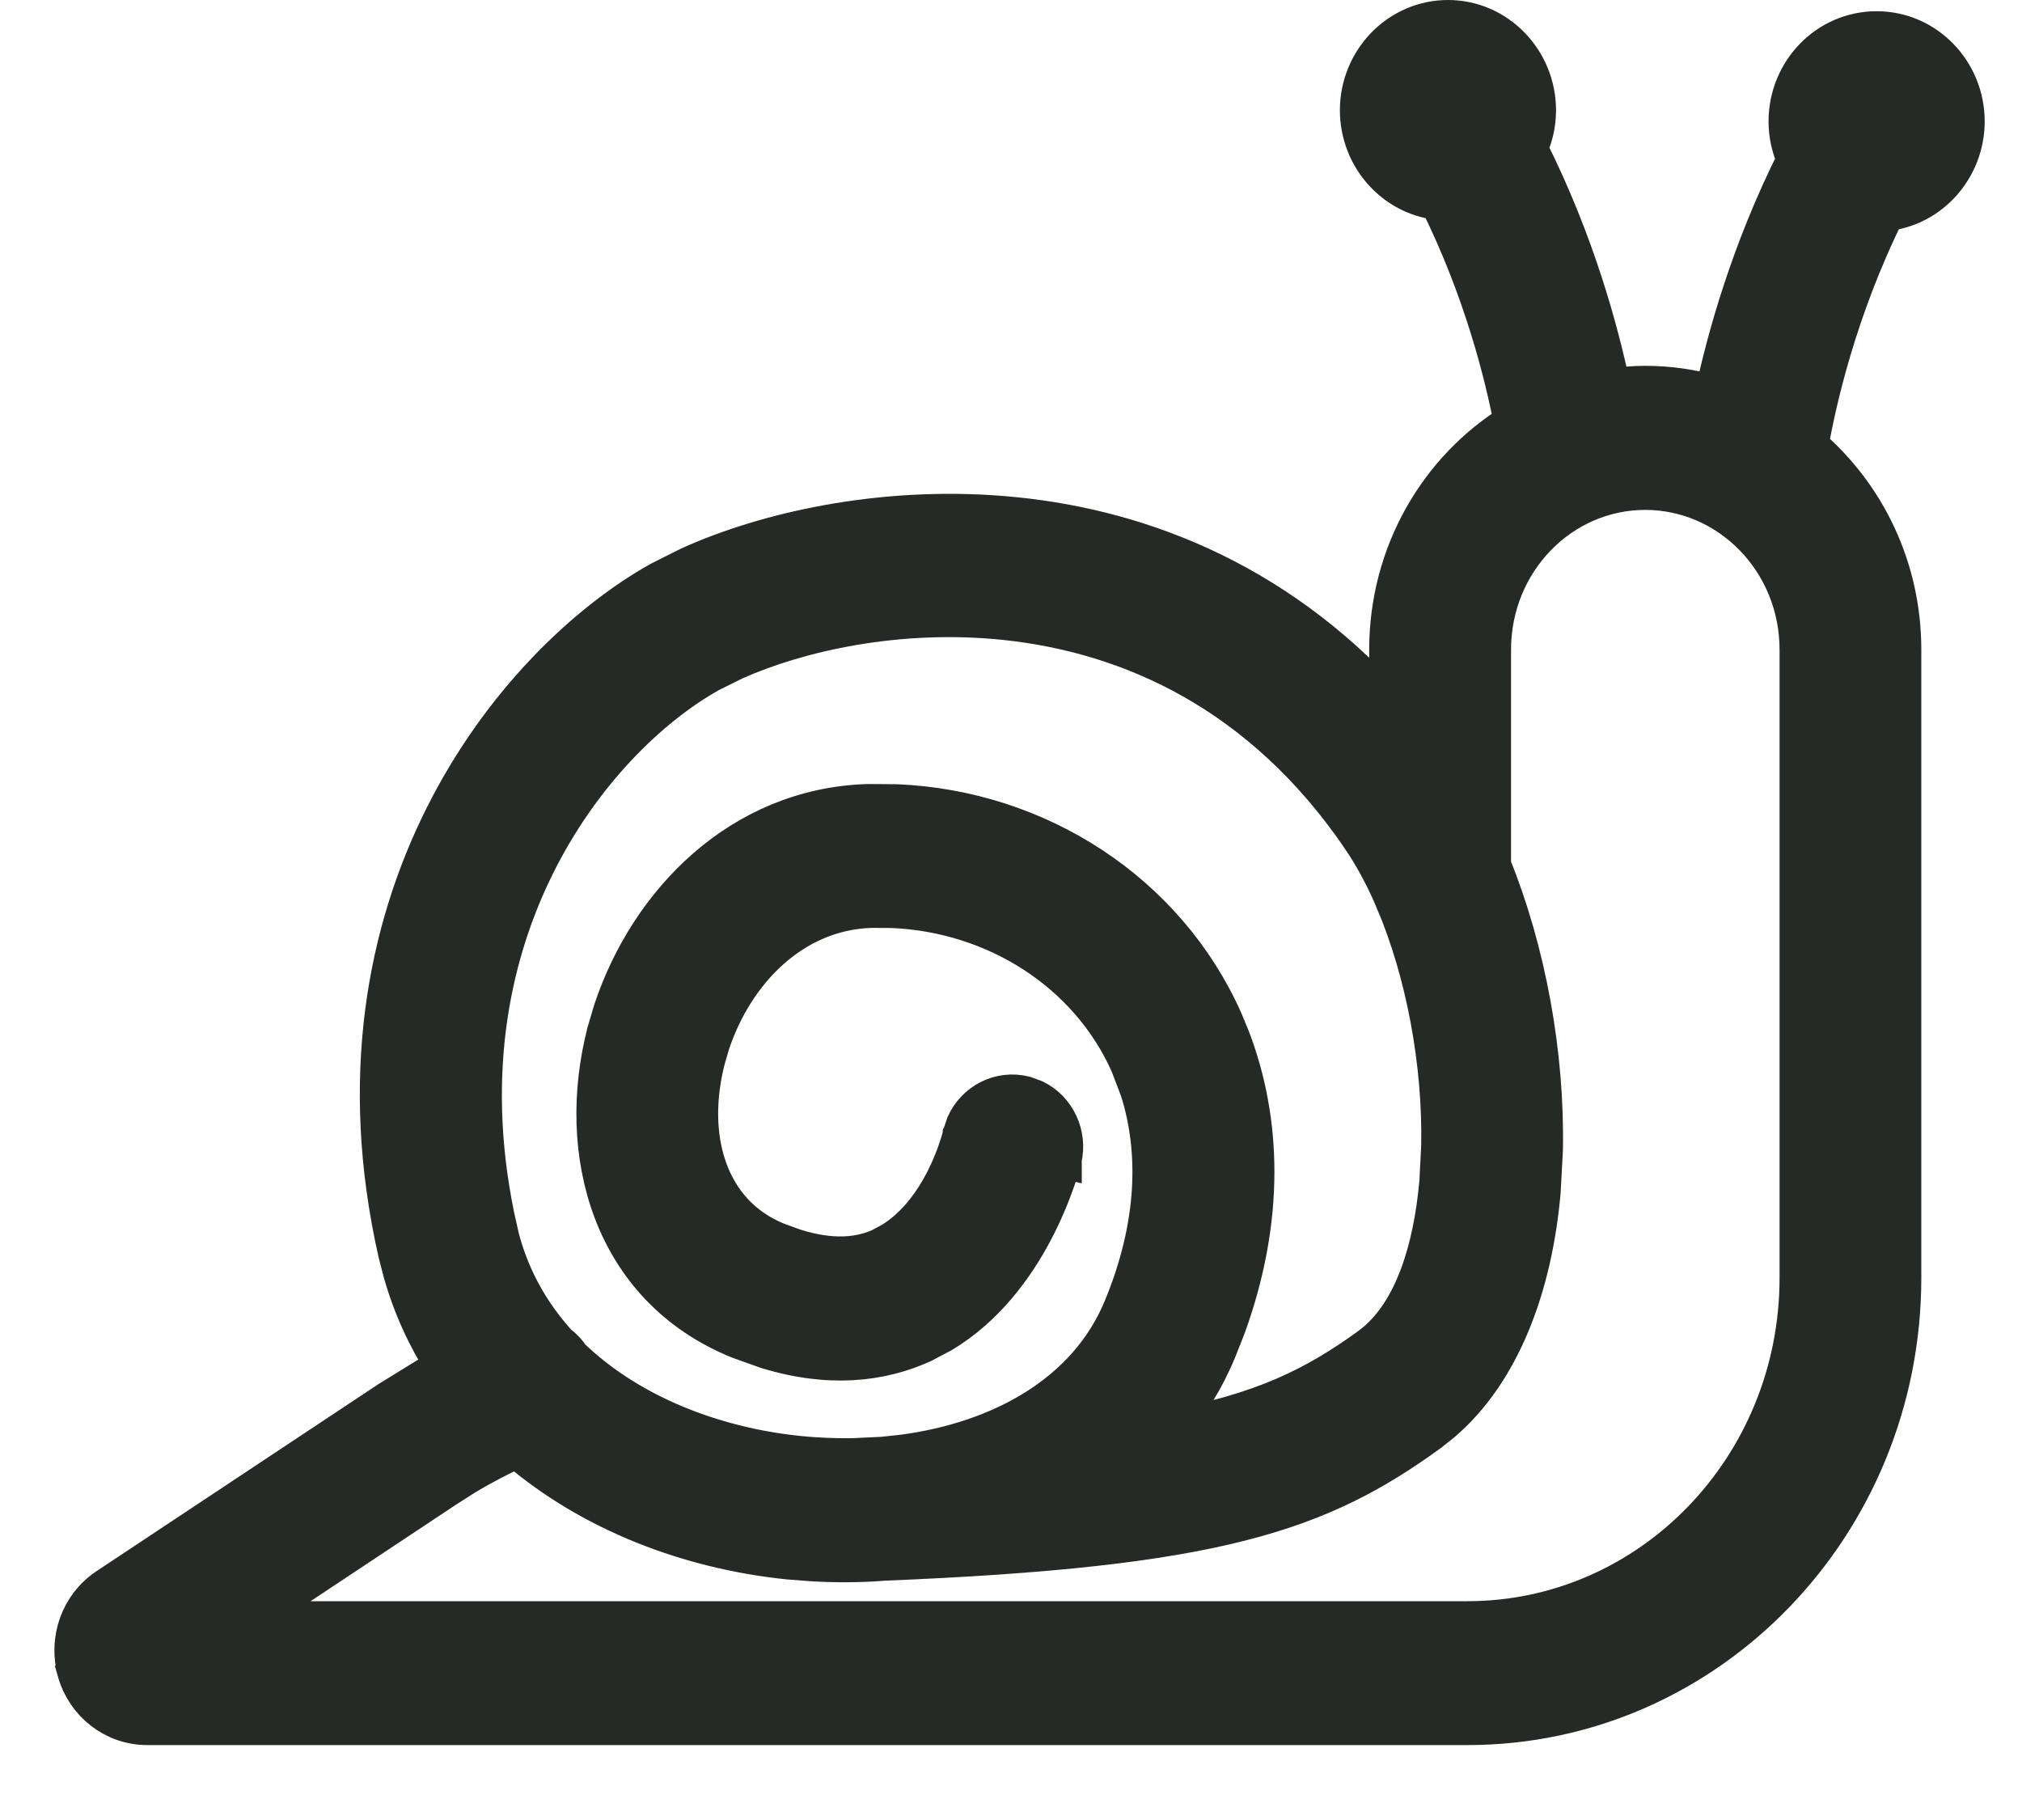 <svg width="20" height="18" viewBox="0 0 20 18" fill="none" xmlns="http://www.w3.org/2000/svg">
<path d="M14.322 0.19C14.812 0.19 15.201 0.6 15.201 1.091C15.201 1.225 15.171 1.353 15.118 1.469C15.586 2.4 15.823 3.284 15.938 3.833C16.048 3.818 16.159 3.808 16.273 3.808C16.508 3.808 16.737 3.842 16.953 3.903C17.071 3.352 17.308 2.488 17.765 1.578C17.713 1.463 17.683 1.336 17.683 1.201C17.683 0.709 18.071 0.301 18.562 0.301C19.052 0.301 19.441 0.709 19.441 1.201C19.44 1.661 19.1 2.048 18.654 2.096C18.166 3.082 17.966 4.003 17.895 4.412C18.457 4.893 18.814 5.616 18.814 6.425V12.637C18.814 15.079 16.894 17.069 14.514 17.069H1.456C1.128 17.069 0.846 16.847 0.756 16.532L0.757 16.531C0.668 16.217 0.787 15.878 1.06 15.697L3.852 13.845L4.219 13.619C4.28 13.584 4.343 13.554 4.404 13.521C4.22 13.236 4.074 12.921 3.977 12.575L3.93 12.392C3.147 8.937 5.07 6.56 6.527 5.743L6.818 5.597C7.557 5.262 8.695 4.994 9.925 5.096C11.207 5.202 12.594 5.713 13.733 6.972V6.425C13.733 5.475 14.226 4.64 14.966 4.182C14.88 3.73 14.675 2.885 14.229 1.986C13.784 1.938 13.444 1.551 13.443 1.091C13.443 0.6 13.832 0.191 14.322 0.19ZM16.273 4.853C15.441 4.853 14.756 5.551 14.756 6.426V8.559C15.097 9.396 15.288 10.42 15.269 11.374L15.247 11.783C15.165 12.716 14.852 13.568 14.26 14.072L14.138 14.169C13.601 14.558 13.078 14.847 12.267 15.053C11.464 15.257 10.382 15.377 8.727 15.444L8.728 15.445C8.497 15.462 8.264 15.463 8.03 15.449L7.797 15.431C6.813 15.329 5.847 14.959 5.113 14.329C4.94 14.408 4.771 14.497 4.606 14.595L4.41 14.72L2.442 16.026H14.514C16.319 16.026 17.792 14.515 17.792 12.637V6.426C17.792 5.551 17.106 4.853 16.273 4.853ZM9.952 6.141C8.881 6.027 7.888 6.258 7.264 6.537L7.02 6.658C5.848 7.315 4.275 9.28 4.927 12.158H4.926C5.027 12.602 5.236 12.978 5.52 13.29C5.569 13.326 5.612 13.371 5.647 13.424C6.222 13.977 7.05 14.304 7.9 14.391H7.899C8.076 14.409 8.254 14.416 8.431 14.414L8.727 14.4L8.926 14.379C9.914 14.249 10.757 13.771 11.102 12.941C11.442 12.121 11.461 11.385 11.268 10.778L11.172 10.526C10.767 9.615 9.844 9.03 8.822 8.988L8.616 8.987C7.843 9.011 7.264 9.608 7.027 10.328L6.985 10.473C6.788 11.232 6.989 11.998 7.69 12.281L7.856 12.341C8.227 12.459 8.503 12.43 8.711 12.336L8.817 12.279C9.056 12.134 9.225 11.9 9.34 11.678C9.404 11.552 9.449 11.435 9.477 11.35C9.491 11.308 9.501 11.274 9.507 11.251C9.51 11.24 9.511 11.231 9.513 11.225C9.513 11.223 9.514 11.221 9.515 11.22V11.219L9.516 11.217L9.549 11.118C9.649 10.9 9.889 10.771 10.135 10.832L10.233 10.868C10.449 10.973 10.566 11.221 10.51 11.461V11.462L10.325 11.417L10.509 11.462V11.464C10.509 11.465 10.508 11.466 10.508 11.468C10.507 11.471 10.506 11.475 10.505 11.48C10.502 11.491 10.498 11.506 10.492 11.525C10.481 11.563 10.464 11.617 10.441 11.683C10.394 11.815 10.322 11.996 10.218 12.191C10.037 12.53 9.75 12.929 9.321 13.187L9.128 13.289C8.715 13.477 8.204 13.538 7.585 13.348L7.313 13.251C6.035 12.734 5.689 11.391 5.996 10.207V10.206L6.06 9.991C6.416 8.922 7.324 7.983 8.585 7.944L8.867 7.946C10.267 8.005 11.537 8.822 12.104 10.095L12.175 10.267C12.487 11.081 12.518 12.058 12.133 13.12L12.043 13.348C11.921 13.644 11.756 13.907 11.559 14.14C12.49 13.966 13.007 13.709 13.546 13.318L13.619 13.26C13.973 12.952 14.167 12.384 14.229 11.69L14.247 11.34C14.264 10.51 14.094 9.61 13.79 8.899L13.791 8.898C13.789 8.895 13.788 8.892 13.786 8.889L13.784 8.887L13.768 8.848C13.677 8.643 13.575 8.457 13.465 8.295V8.294C12.479 6.843 11.168 6.271 9.952 6.141Z" fill="#262A27" stroke="#262A27" stroke-width="0.38"/>
</svg>
